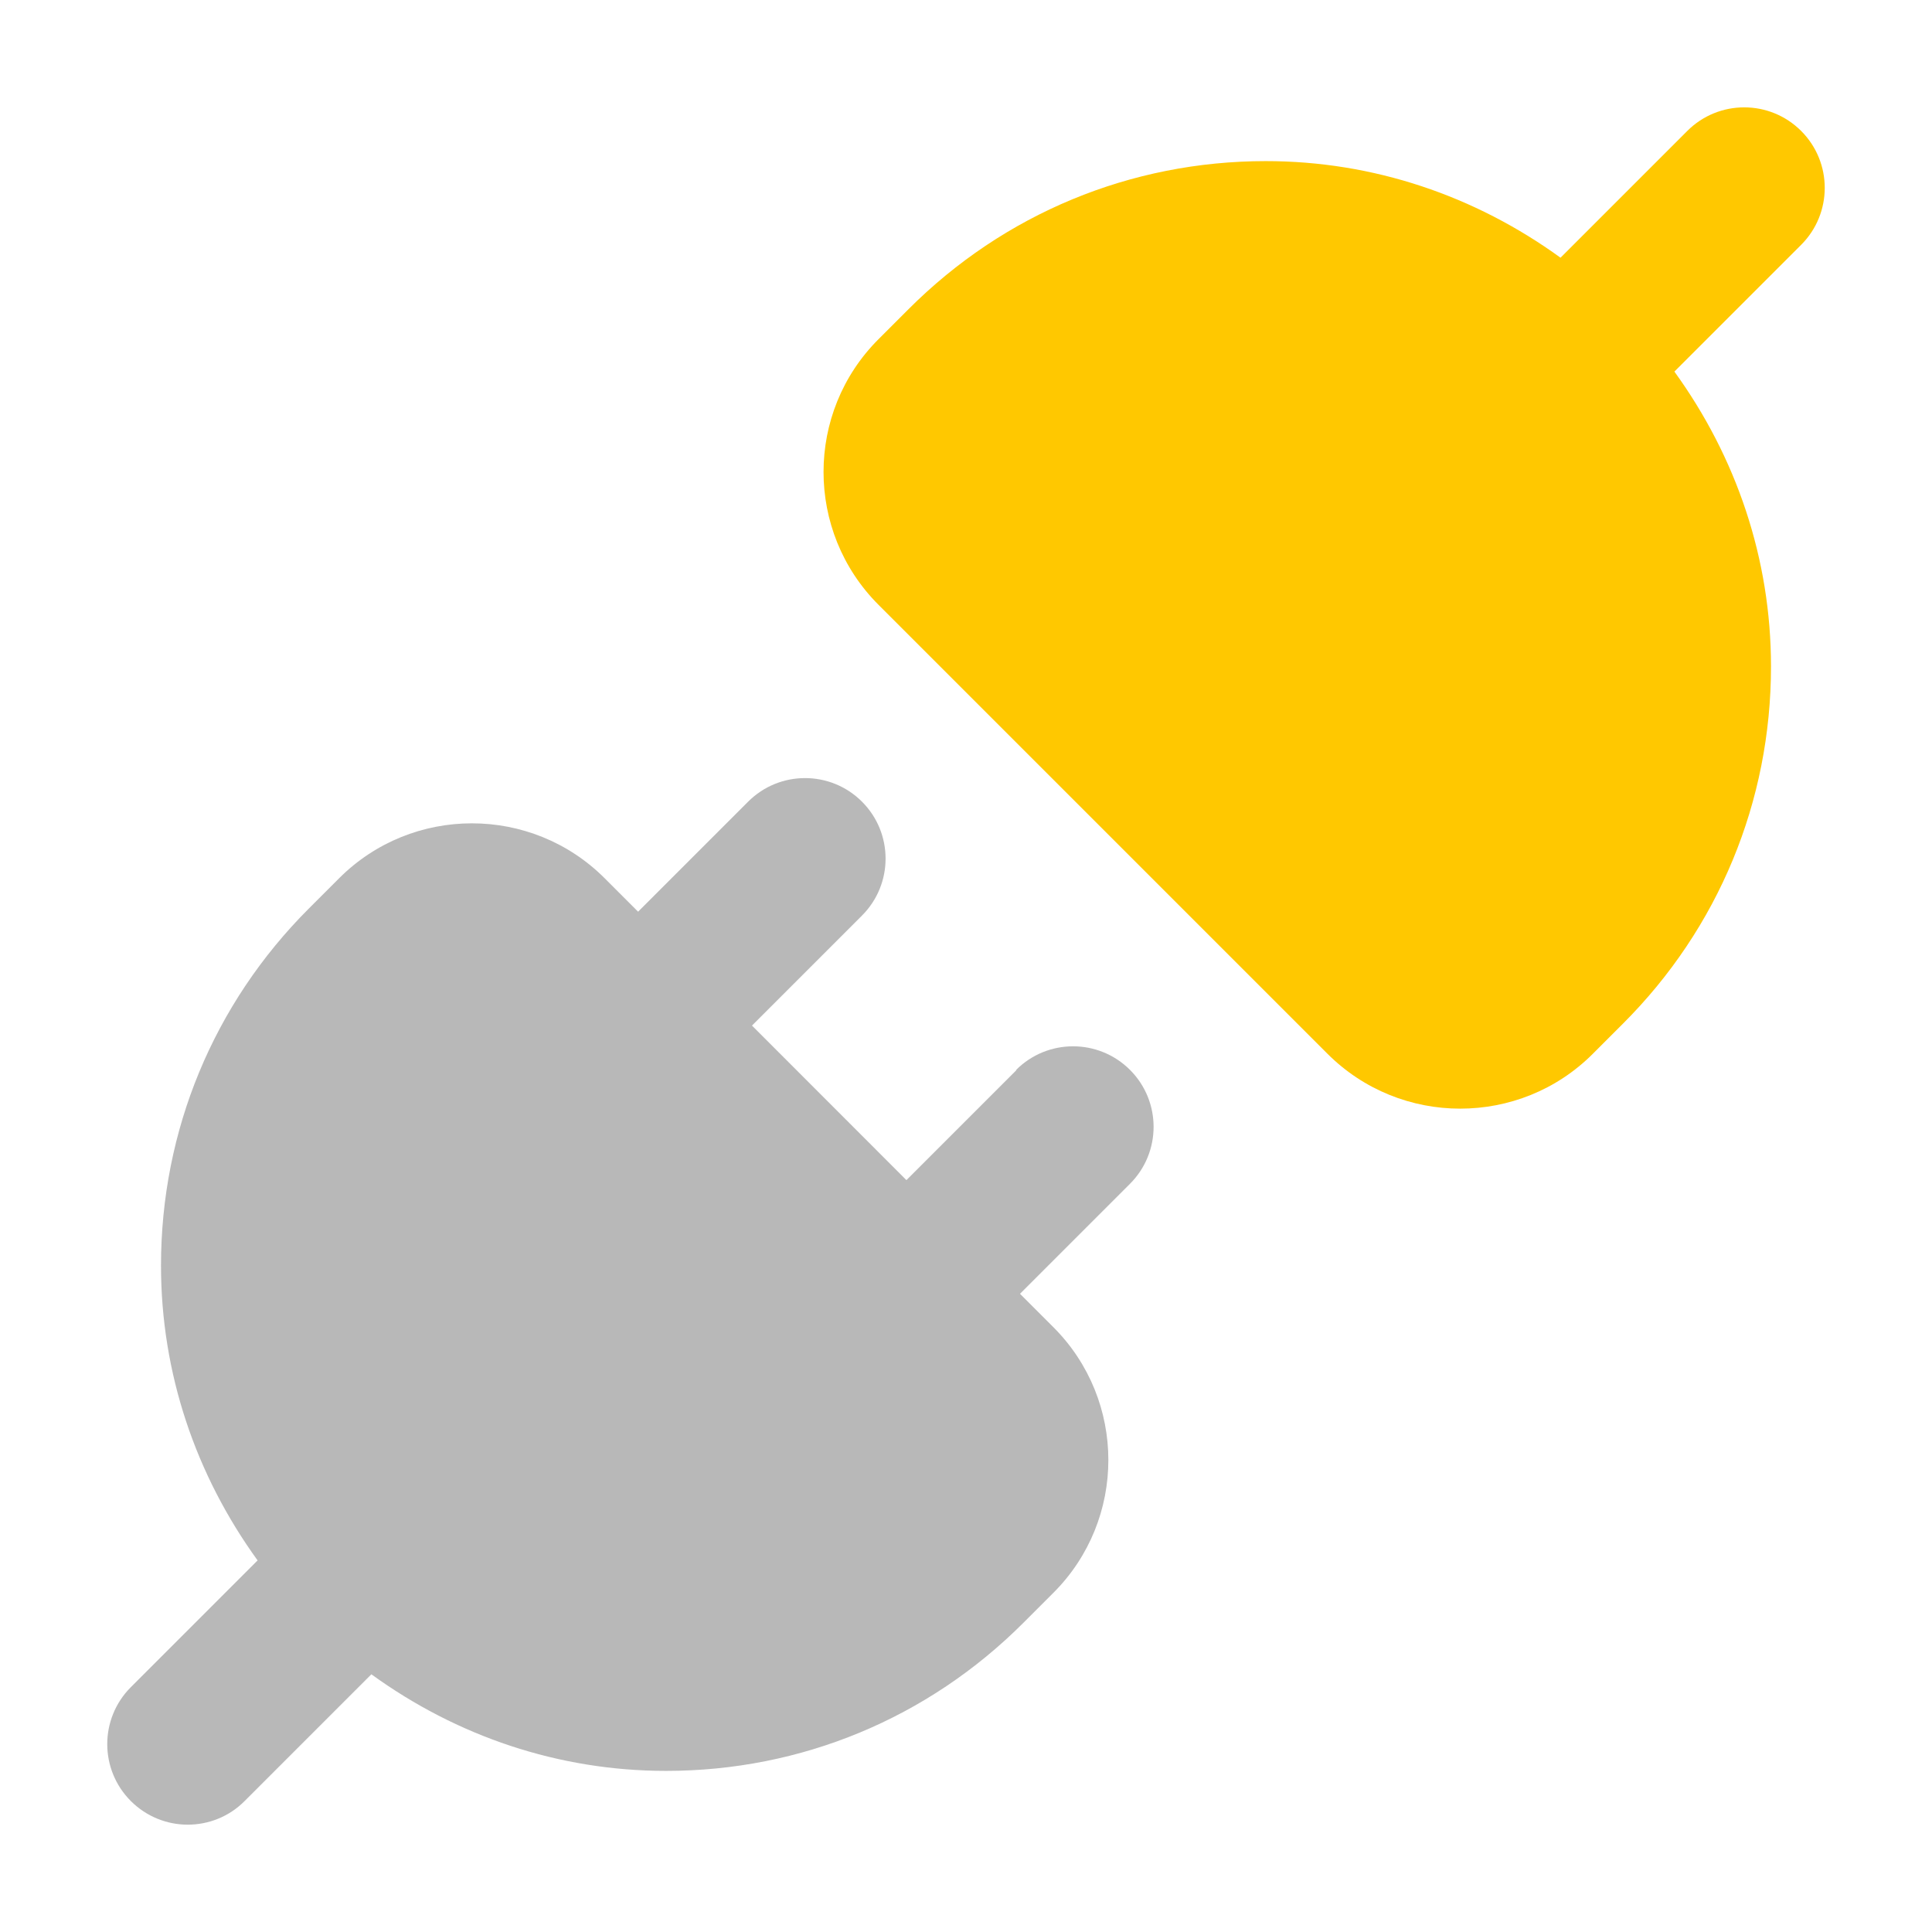 <svg xmlns="http://www.w3.org/2000/svg" width="18" height="18" viewBox="0 0 18 18"><title>plug 2</title><g fill="#b8b8b8e0" class="nc-icon-wrapper"><path d="M9.47,9.97l-1.025,1.025-1.439-1.44,1.025-1.025c.293-.293,.293-.768,0-1.061s-.768-.293-1.061,0l-1.025,1.025-.311-.311c-.682-.683-1.793-.683-2.475,0l-.28,.28c-.89,.889-1.379,2.071-1.379,3.328,0,1.003,.323,1.95,.9,2.747l-1.181,1.181c-.293,.293-.293,.768,0,1.061,.146,.146,.338,.22,.53,.22s.384-.073,.53-.22l1.181-1.181c.796,.577,1.743,.9,2.746,.9,1.258,0,2.439-.49,3.328-1.379l.28-.28c.683-.682,.683-1.792,0-2.475l-.311-.311,1.025-1.025c.293-.293,.293-.768,0-1.061s-.768-.293-1.061,0Z" fill="#b8b8b8e0"></path><path d="M15.72,1.22l-1.181,1.181c-.796-.577-1.743-.9-2.746-.9-1.258,0-2.439,.49-3.328,1.379l-.28,.28c-.683,.682-.683,1.792,0,2.475l4.182,4.182c.341,.341,.789,.512,1.237,.512s.896-.17,1.237-.512l.28-.28c.89-.889,1.379-2.071,1.379-3.328,0-1.003-.323-1.95-.9-2.747l1.181-1.181c.293-.293,.293-.768,0-1.061s-.768-.293-1.061,0Z" fill="#ffc800" data-color="color-2"></path></g></svg>